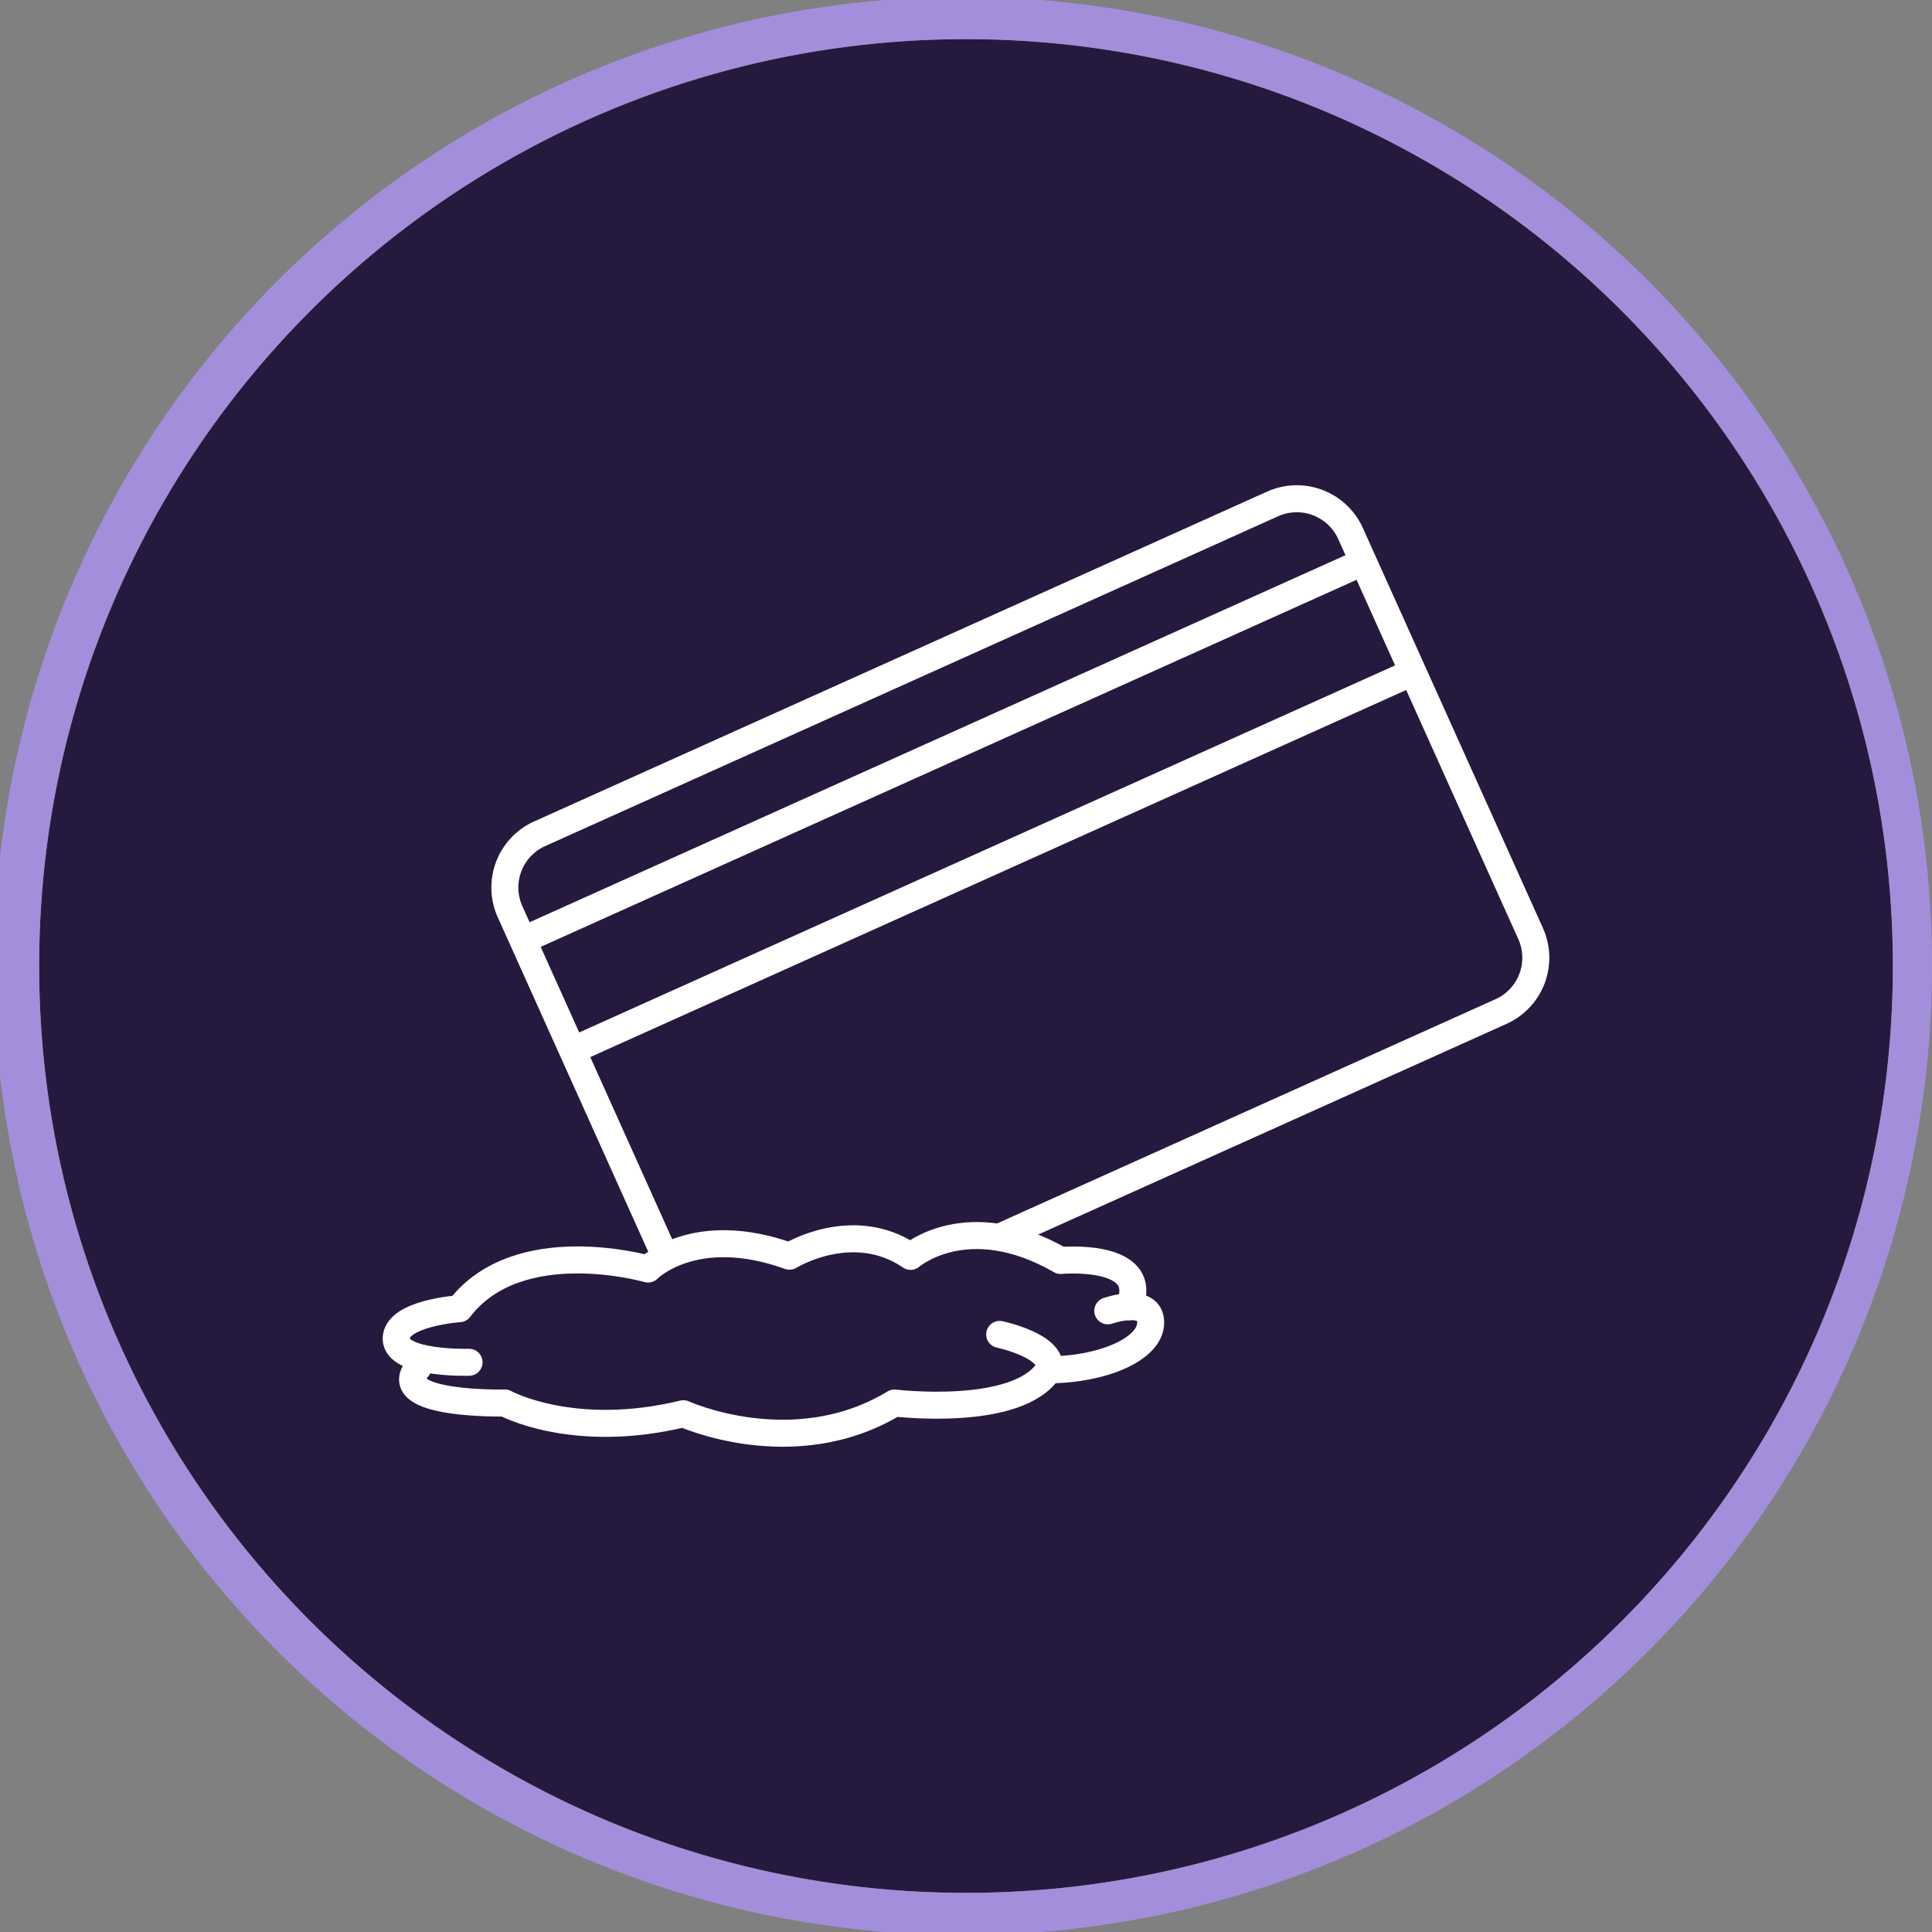 <svg xmlns="http://www.w3.org/2000/svg" viewBox="0 0 1001.61 1001.61"><rect x="0" y="0" width="1001.61" height="1001.61" fill="#808080" stroke="none"/><defs><style>.cls-1{fill:#26193e;}.cls-2{fill:#a38edc;}.cls-3,.cls-4{fill:none;stroke:#fff;stroke-width:14px;}.cls-3{stroke-linecap:round;stroke-linejoin:round;}.cls-4{stroke-miterlimit:10;}</style></defs><g id="Layer_2" data-name="Layer 2"><g id="Layer_1-2" data-name="Layer 1"><circle class="cls-1" cx="500.81" cy="500.81" r="480.52"/><path class="cls-2" d="M962.25,305.87a502.42,502.42,0,1,0,39.36,194.94A499,499,0,0,0,962.25,305.87ZM500.81,981.32c-265.39,0-480.52-215.13-480.52-480.51S235.42,20.29,500.81,20.29,981.32,235.42,981.32,500.81,766.19,981.32,500.81,981.32Z"/><path class="cls-3" d="M341.9,644.85l-77.47-172.2a30.55,30.55,0,0,1,15.33-40.39l380-171a30.56,30.56,0,0,1,40.4,15.33L793.52,484a30.56,30.56,0,0,1-15.33,40.4L518.26,641.35"/><line class="cls-4" x1="706.83" y1="291.32" x2="273.92" y2="486.08"/><line class="cls-4" x1="298.19" y1="543.87" x2="731.11" y2="349.1"/><path class="cls-3" d="M243.17,706.25s-37.78,1.11-37.78-12.22,32.78-15.56,32.78-15.56c30.56-40,97.79-20.56,97.79-20.56s23.89-24.44,73.34-6.66c0,0,32.78-20.37,62.78.09,0,0,29.45-25.65,77.79,2.13,0,0,47.45-4.36,35.51,24"/><path class="cls-3" d="M518.26,691.8s28.83,6.12,25.49,18.34c-16.11,25-80,17.22-80,17.22-52.23,31.67-109.46,5.56-109.46,5.56-57.22,13.89-92.55-5.56-92.55-5.56s-61.53,1.39-45.05-18.33"/><path class="cls-3" d="M574.31,679.58s22.23-7.78,22.23,6.11S571,710.14,543.75,710.14"/></g></g></svg>